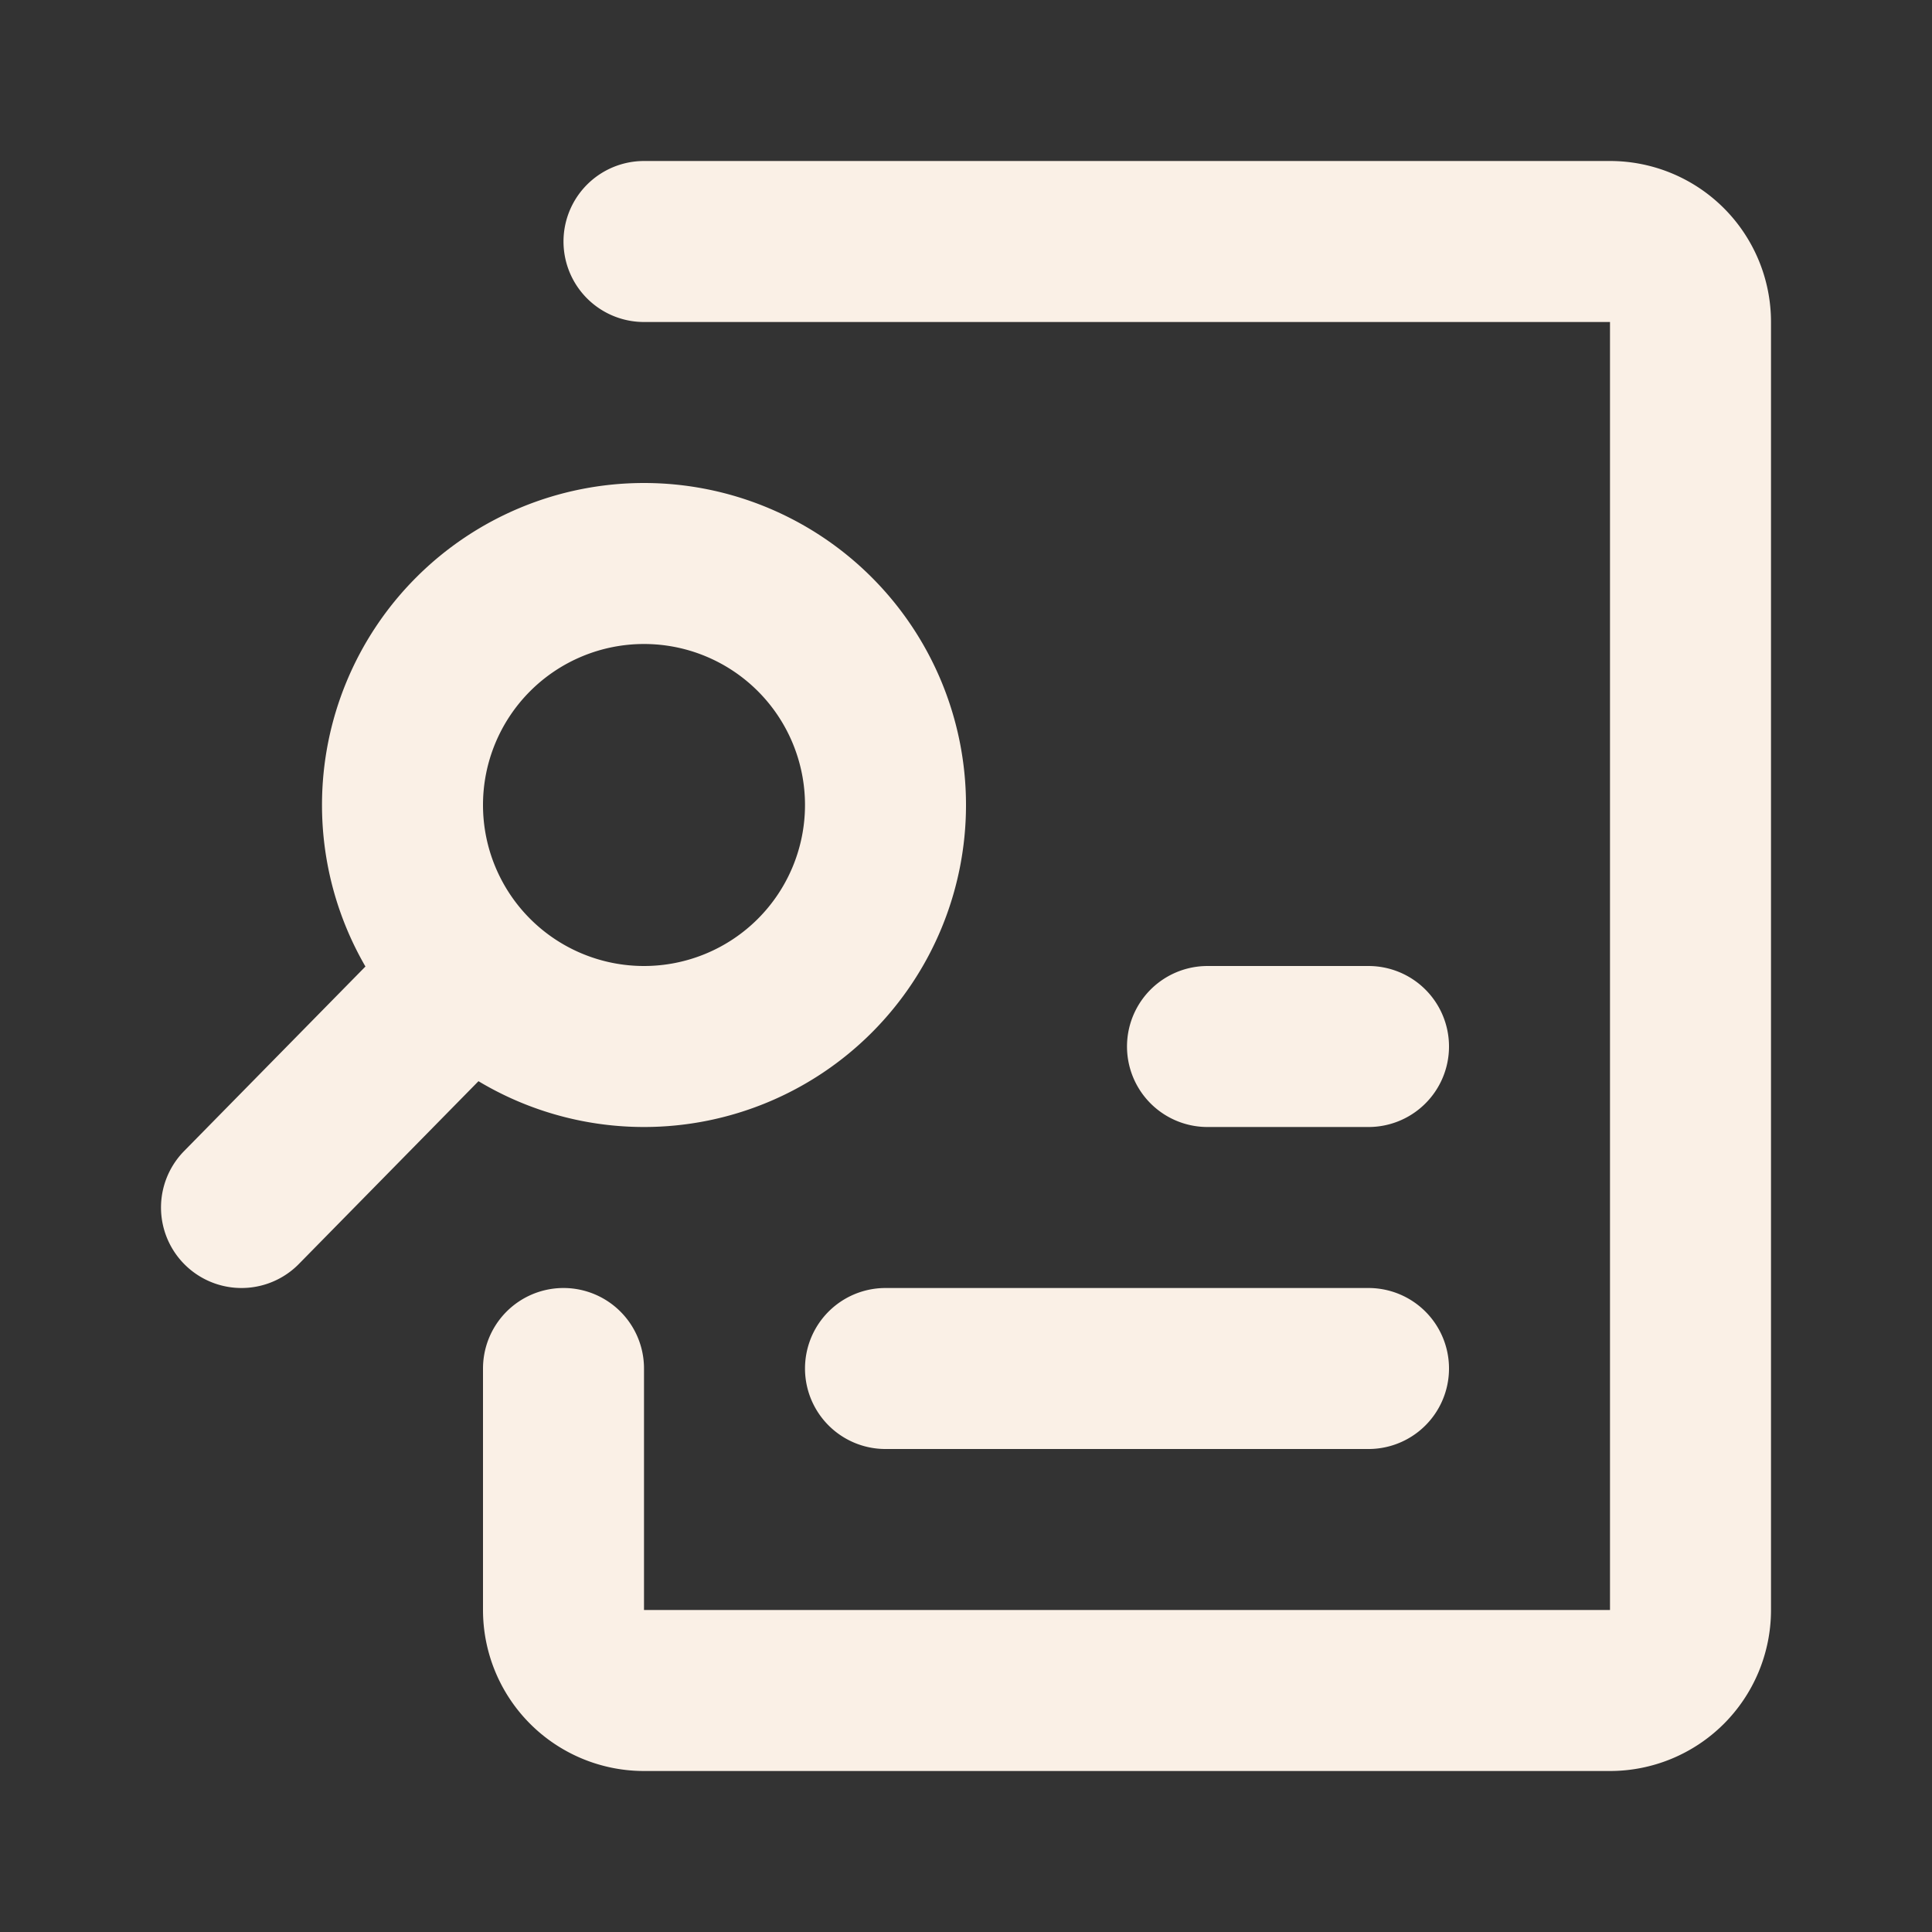 <?xml version="1.0" encoding="utf-8"?><!-- Uploaded to: SVG Repo, www.svgrepo.com, Generator: SVG Repo Mixer Tools -->
<svg fill="#FAF0E6" width="800px" height="800px" viewBox="0 0 24 24" id="analysis-left" data-name="Flat Line" xmlns="http://www.w3.org/2000/svg" class="icon flat-line"><rect x="0" y="0" width="24" height="24" fill="#333333" stroke="none"/><circle id="secondary" cx="8" cy="10" r="3" style="fill: none; stroke-width: 2;"></circle><path id="primary" d="M5.83,12.12,3,15M8,7a3,3,0,1,0,3,3A3,3,0,0,0,8,7Zm3,10h6m-2-4h2" style="fill: none; stroke: #FAF0E6; stroke-linecap: round; stroke-linejoin: round; stroke-width: 2;"></path><path id="primary-2" data-name="primary" d="M8,3H20a1,1,0,0,1,1,1V20a1,1,0,0,1-1,1H8a1,1,0,0,1-1-1V17" style="fill: none; stroke: #FAF0E6; stroke-linecap: round; stroke-linejoin: round; stroke-width: 2;"></path></svg>
